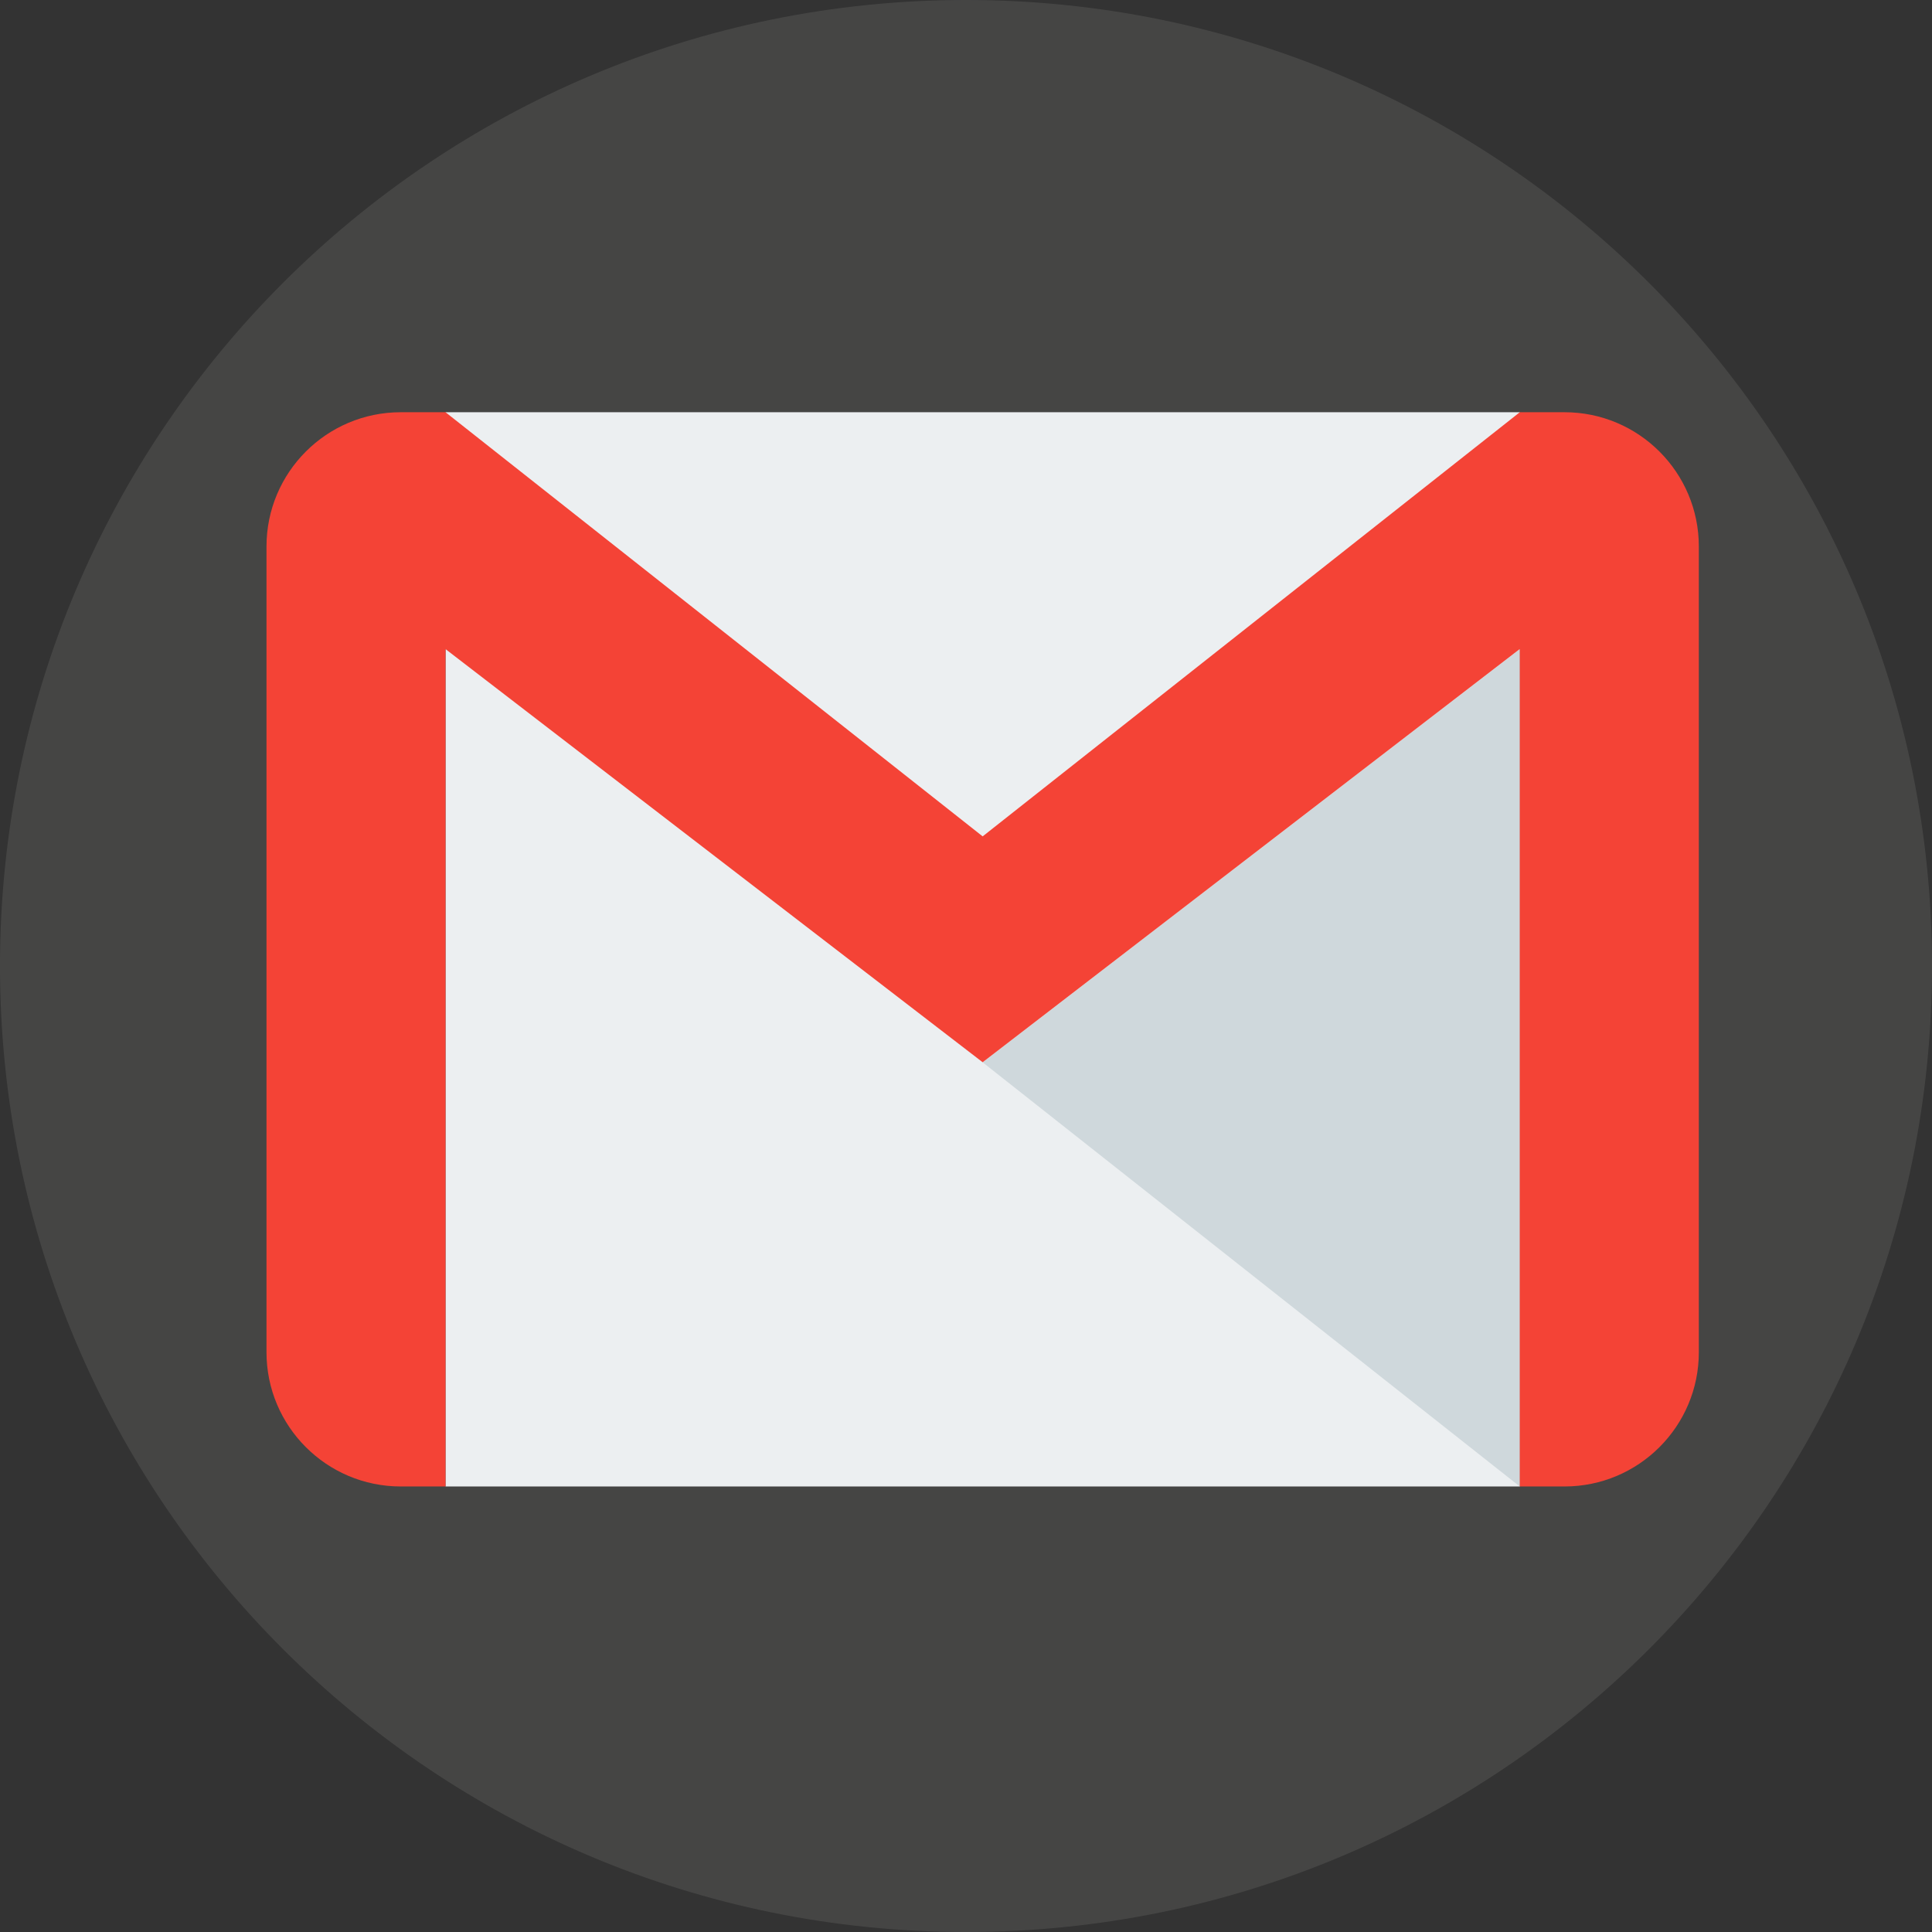 <svg width="76" height="76" viewBox="0 0 76 76" fill="none" xmlns="http://www.w3.org/2000/svg">
<rect x="0" y="0" width="76" height="76" fill="#333333" stroke="none"/>
<path d="M76 38C76 58.987 58.987 76 38 76C17.013 76 0 58.987 0 38C0 17.013 17.013 0 38 0C58.987 0 76 17.013 76 38Z" fill="#FFFFFB" fill-opacity="0.09"/>
<g clip-path="url(#clip0)">
<path d="M59.785 16.216H17.526V58.474H59.785V16.216Z" fill="#ECEFF1"/>
<path d="M38.655 41.789L59.785 58.474V25.534L38.655 41.789Z" fill="#CFD8DC"/>
<path d="M61.545 16.216H59.785L38.655 32.901L17.526 16.216H15.765C12.849 16.216 10.483 18.582 10.483 21.498V53.192C10.483 56.108 12.849 58.474 15.765 58.474H17.526V25.534L38.655 41.786L59.785 25.53V58.474H61.545C64.461 58.474 66.828 56.108 66.828 53.192V21.498C66.828 18.582 64.461 16.216 61.545 16.216Z" fill="#F44336"/>
</g>
<defs>
<clipPath id="clip0">
<rect width="56.345" height="56.345" fill="white" transform="translate(10.483 9.172)"/>
</clipPath>
</defs>
</svg>
